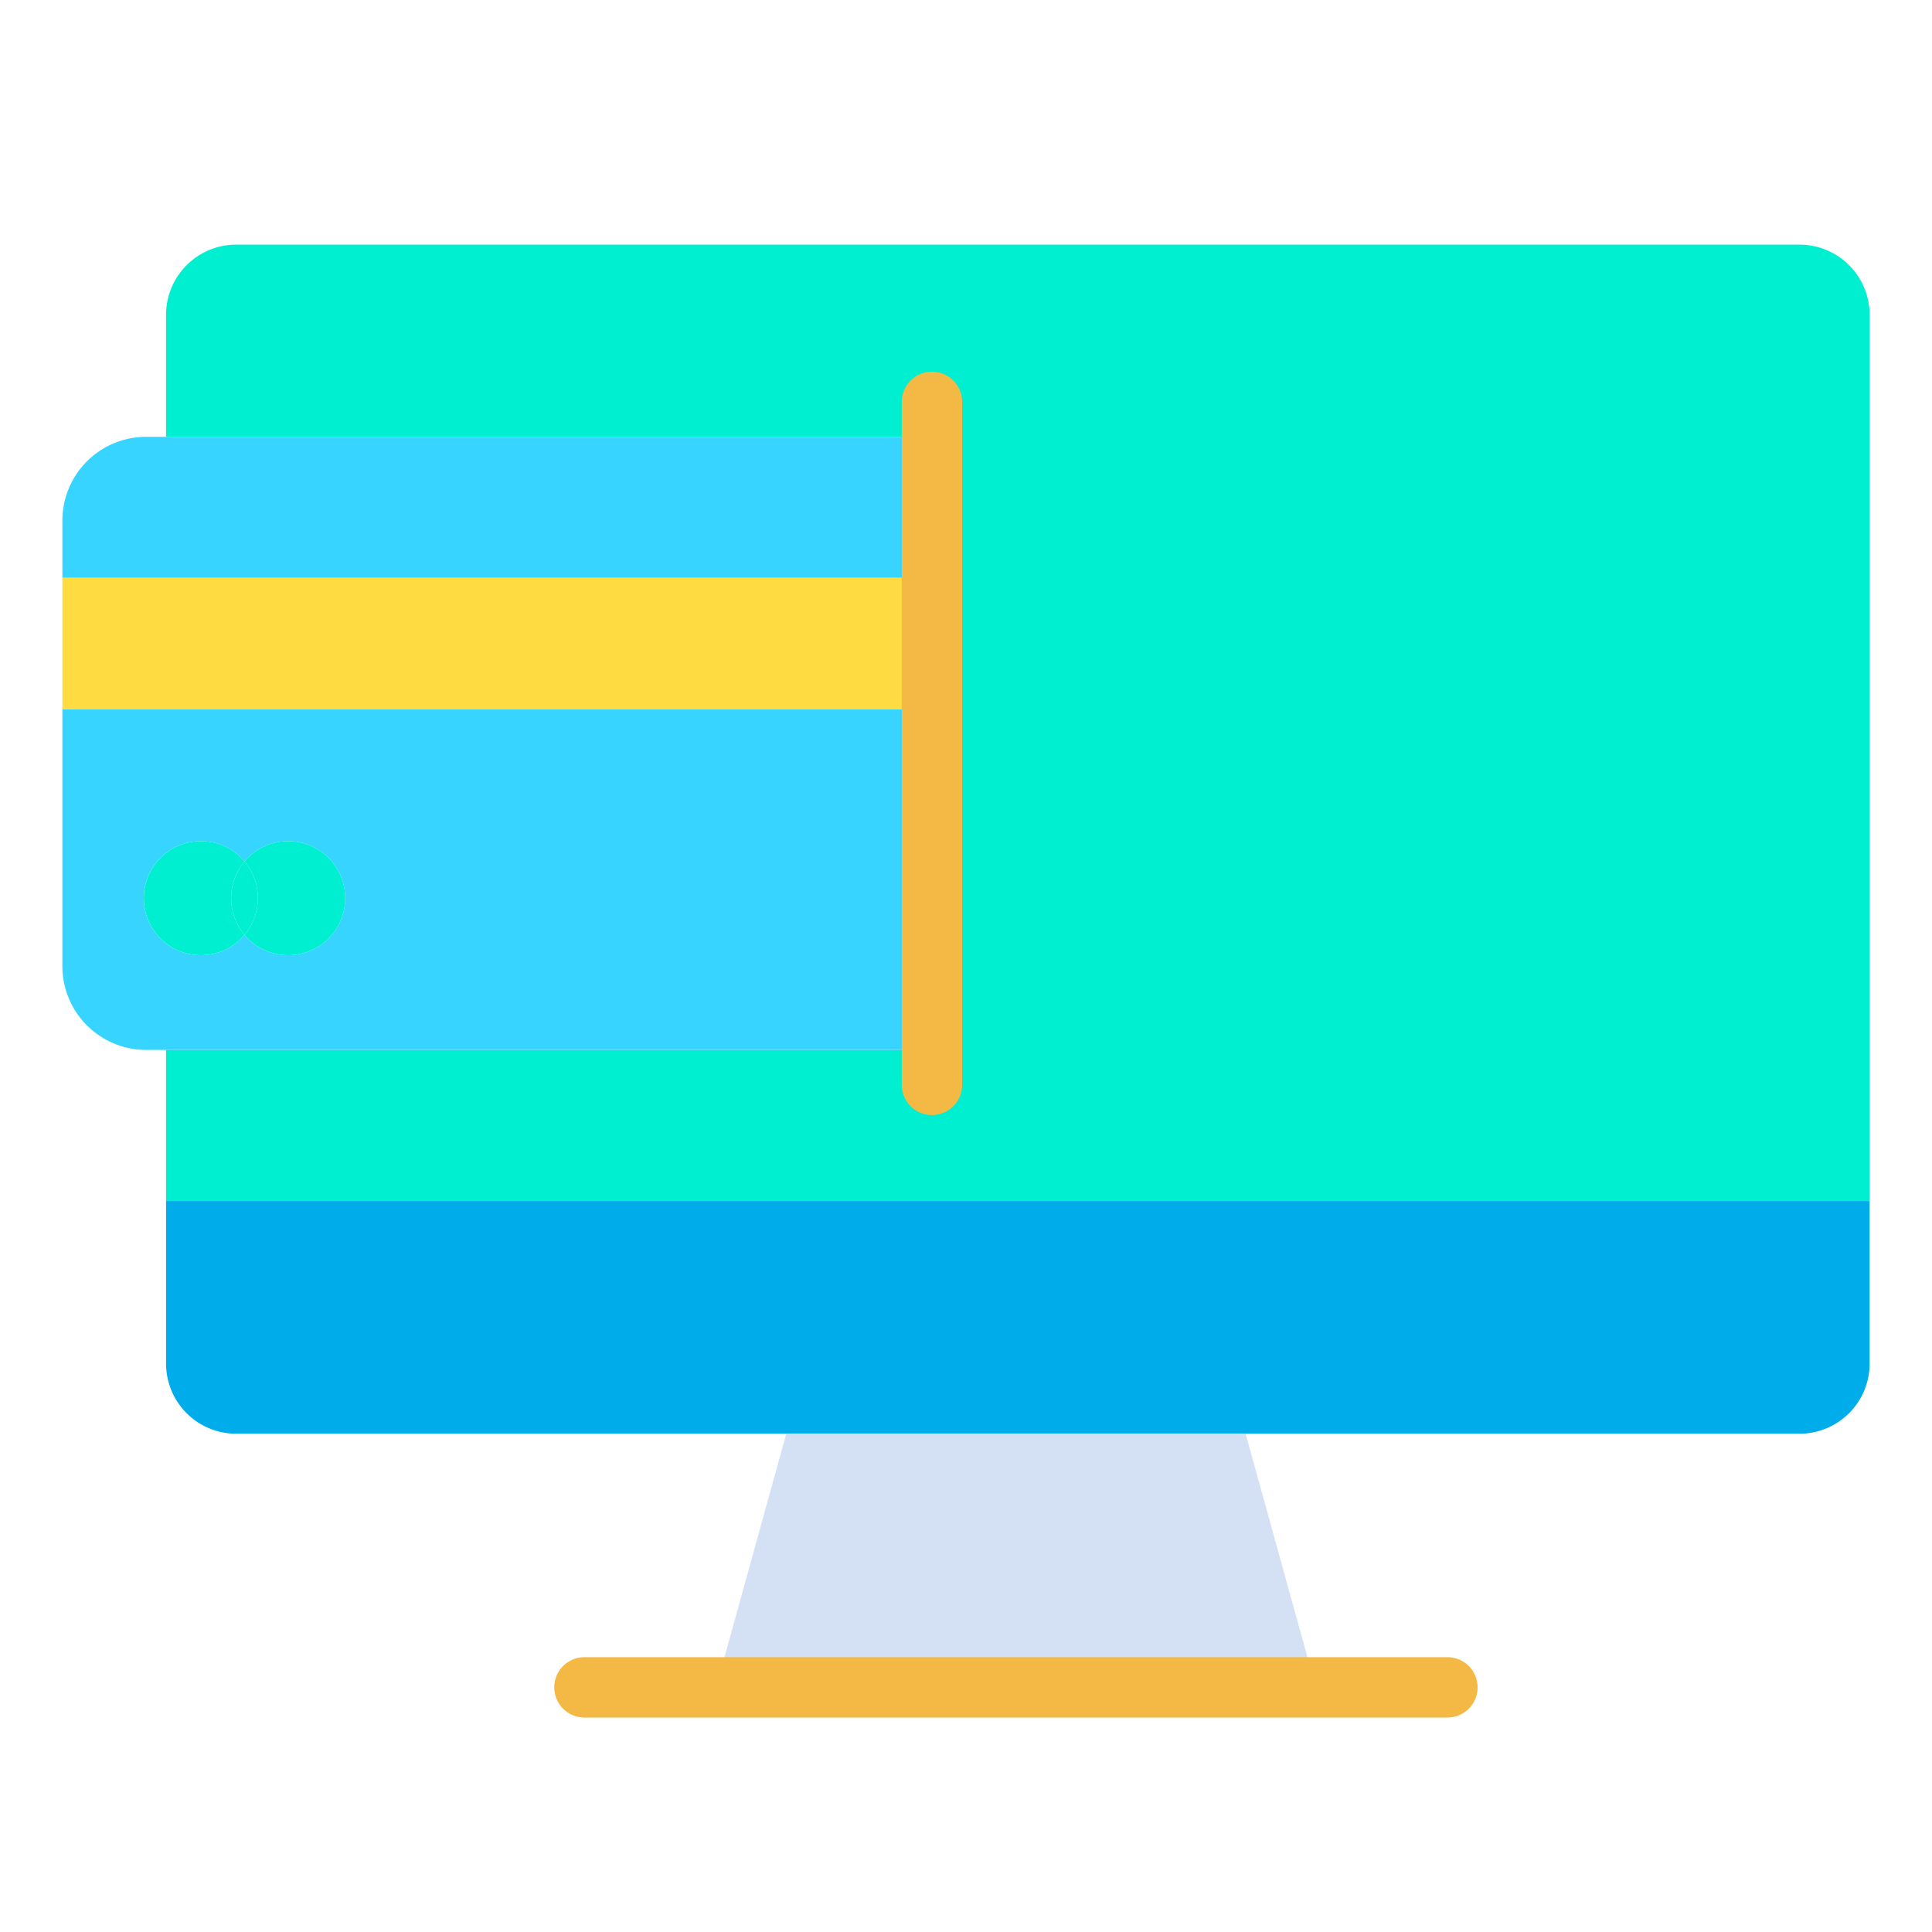 <svg xmlns="http://www.w3.org/2000/svg" data-name="Layer 1" viewBox="0 0 512 512"><g data-name="&lt;Group&gt;"><g data-name=" Group "><g data-name="&lt;Group&gt;"><g data-name="&lt;Group&gt;"><path fill="#00acea" d="M495.47,318.27v43.09a18.586,18.586,0,0,1-18.59,18.59H62.6a18.586,18.586,0,0,1-18.59-18.59V318.27Z" data-name="&lt;Group&gt;"/><path fill="#00efd1" d="M246.98,115.76H44.01V83.43A18.6,18.6,0,0,1,62.6,64.83H476.88a18.6,18.6,0,0,1,18.59,18.6V318.27H44.01V278.24H246.98V115.76Z" data-name="&lt;Group&gt;"/><polygon fill="#d4e1f4" points="330.1 379.95 348.7 447.17 189.78 447.17 208.37 379.95 330.1 379.95" data-name="&lt;Group&gt;"/><path fill="#36d4ff" d="M246.98,187.96v90.28H38.74a22.205,22.205,0,0,1-22.21-22.21V187.96H246.98ZM91.48,238.03A15.111,15.111,0,0,0,64.8,228.3a15.115,15.115,0,1,0,0,19.45,15.111,15.111,0,0,0,26.68-9.72Z" data-name="&lt;Group&gt;"/><polygon fill="#fedb41" points="246.98 153.11 246.98 187.96 246.24 187.96 16.68 187.96 16.53 187.96 16.53 153.11 16.68 153.11 246.24 153.11 246.98 153.11" data-name="&lt;Group&gt;"/><path fill="#36d4ff" d="M246.98,115.76v37.35H16.53V137.97a22.205,22.205,0,0,1,22.21-22.21H246.98Z" data-name="&lt;Group&gt;"/><path fill="#00efd1" d="M76.37,222.91A15.115,15.115,0,1,1,64.8,247.75a15.1,15.1,0,0,0,0-19.45A15.068,15.068,0,0,1,76.37,222.91Z" data-name="&lt;Group&gt;"/><path fill="#00efd1" d="M64.8,228.3a15.1,15.1,0,0,1,0,19.45,15.128,15.128,0,0,1,0-19.45Z" data-name="&lt;Group&gt;"/><path fill="#00efd1" d="M53.24,222.91A15.047,15.047,0,0,1,64.8,228.3a15.128,15.128,0,0,0,0,19.45,15.113,15.113,0,1,1-11.56-24.84Z" data-name="&lt;Group&gt;"/></g><g data-name="&lt;Group&gt;"><g data-name="&lt;Group&gt;"><path fill="#f4b844" d="M383.58,455.17H154.89a8,8,0,1,1,0-16H383.58a8,8,0,0,1,0,16Z" data-name="&lt;Path&gt;"/></g><g data-name="&lt;Group&gt;"><path fill="#f4b844" d="M246.98,295.5a8,8,0,0,1-8-8v-181a8,8,0,0,1,16,0v181A8,8,0,0,1,246.98,295.5Z" data-name="&lt;Path&gt;"/></g></g></g></g></g></svg>